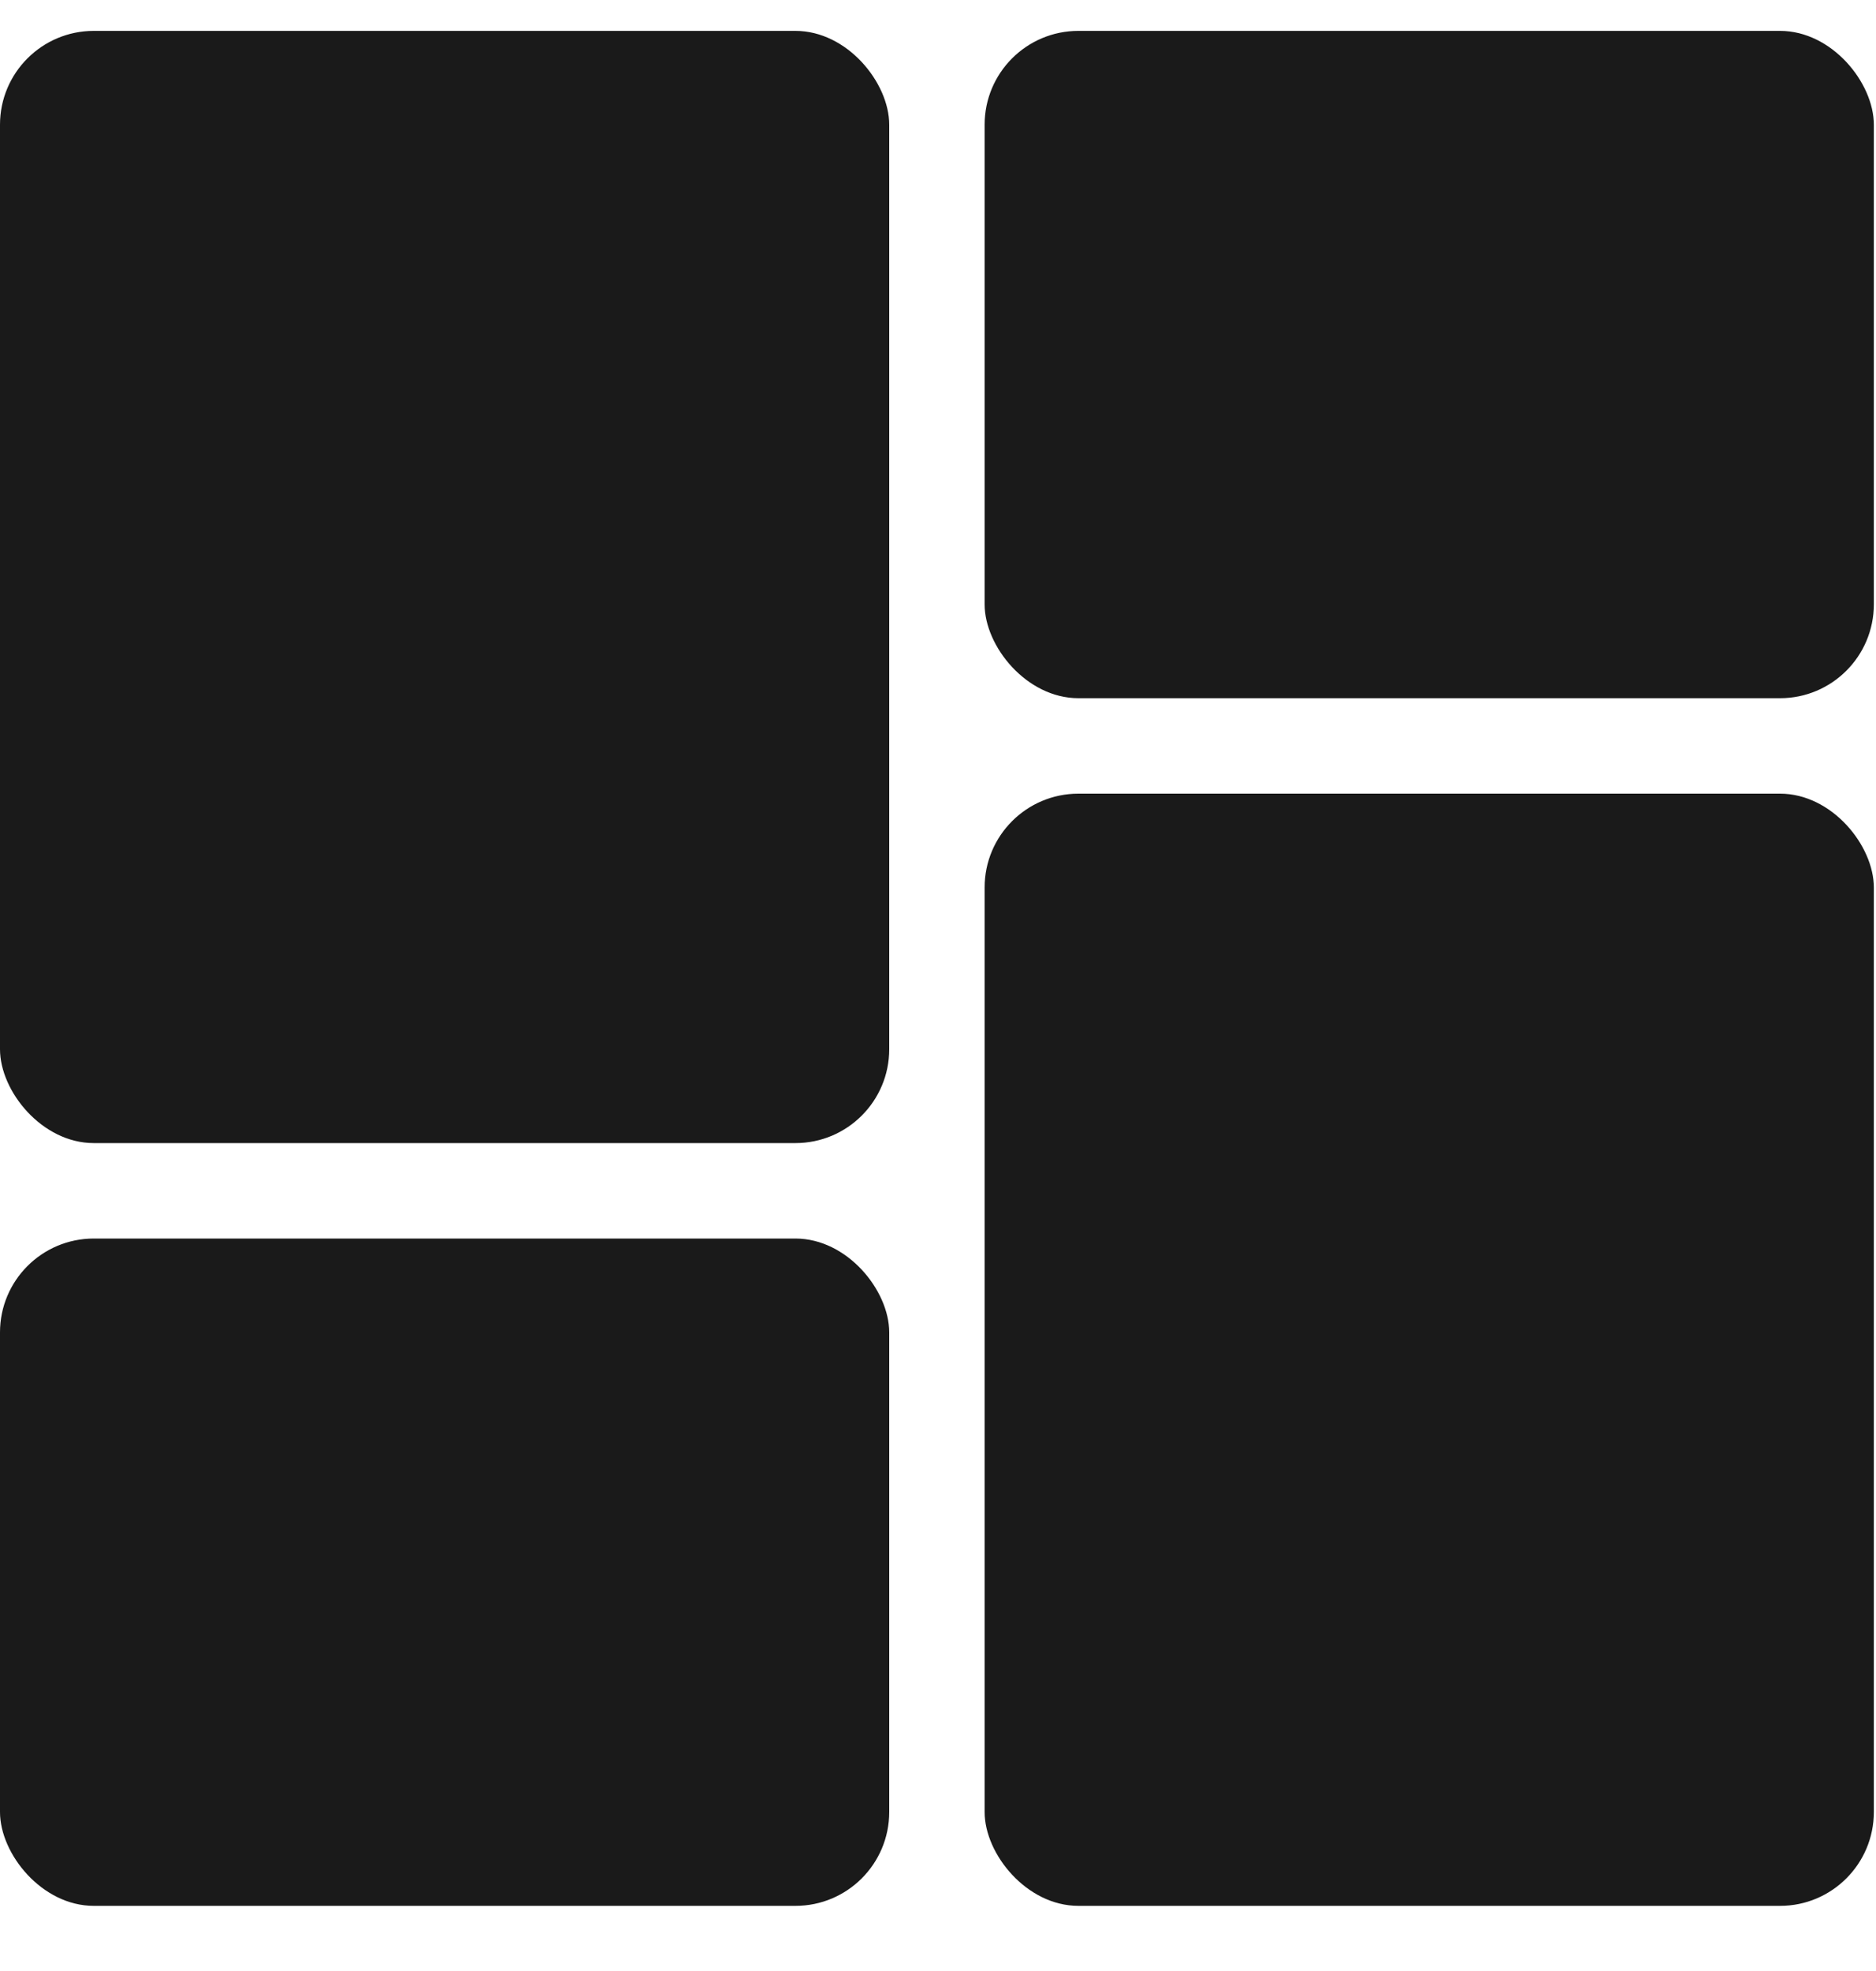<?xml version="1.0" encoding="UTF-8"?>
<svg width="20px" height="21px" viewBox="0 0 20 21" version="1.1" xmlns="http://www.w3.org/2000/svg" xmlns:xlink="http://www.w3.org/1999/xlink">
    <!-- Generator: Sketch 46.2 (44496) - http://www.bohemiancoding.com/sketch -->
    <title>icon/icon-dashboard/black</title>
    <desc>Created with Sketch.</desc>
    <defs></defs>
    <g id="Symbol" stroke="none" stroke-width="1" fill="none" fill-rule="evenodd">
        <g id="icon/icon-dashboard/black" fill-rule="nonzero" fill="#1A1A1A">
            <g id="dashboard" transform="translate(0, 0.329)">
                <rect id="Rectangle-path" x="10.497" y="0" width="9.48" height="7.11" rx="1"></rect>
                <rect id="Rectangle-path" x="0" y="0" width="9.48" height="11.85" rx="1"></rect>
                <rect id="Rectangle-path" x="0" y="12.867" width="9.48" height="7.11" rx="1"></rect>
                <rect id="Rectangle-path" x="10.497" y="8.127" width="9.48" height="11.85" rx="1"></rect>
            </g>
        </g>
    </g>
</svg>